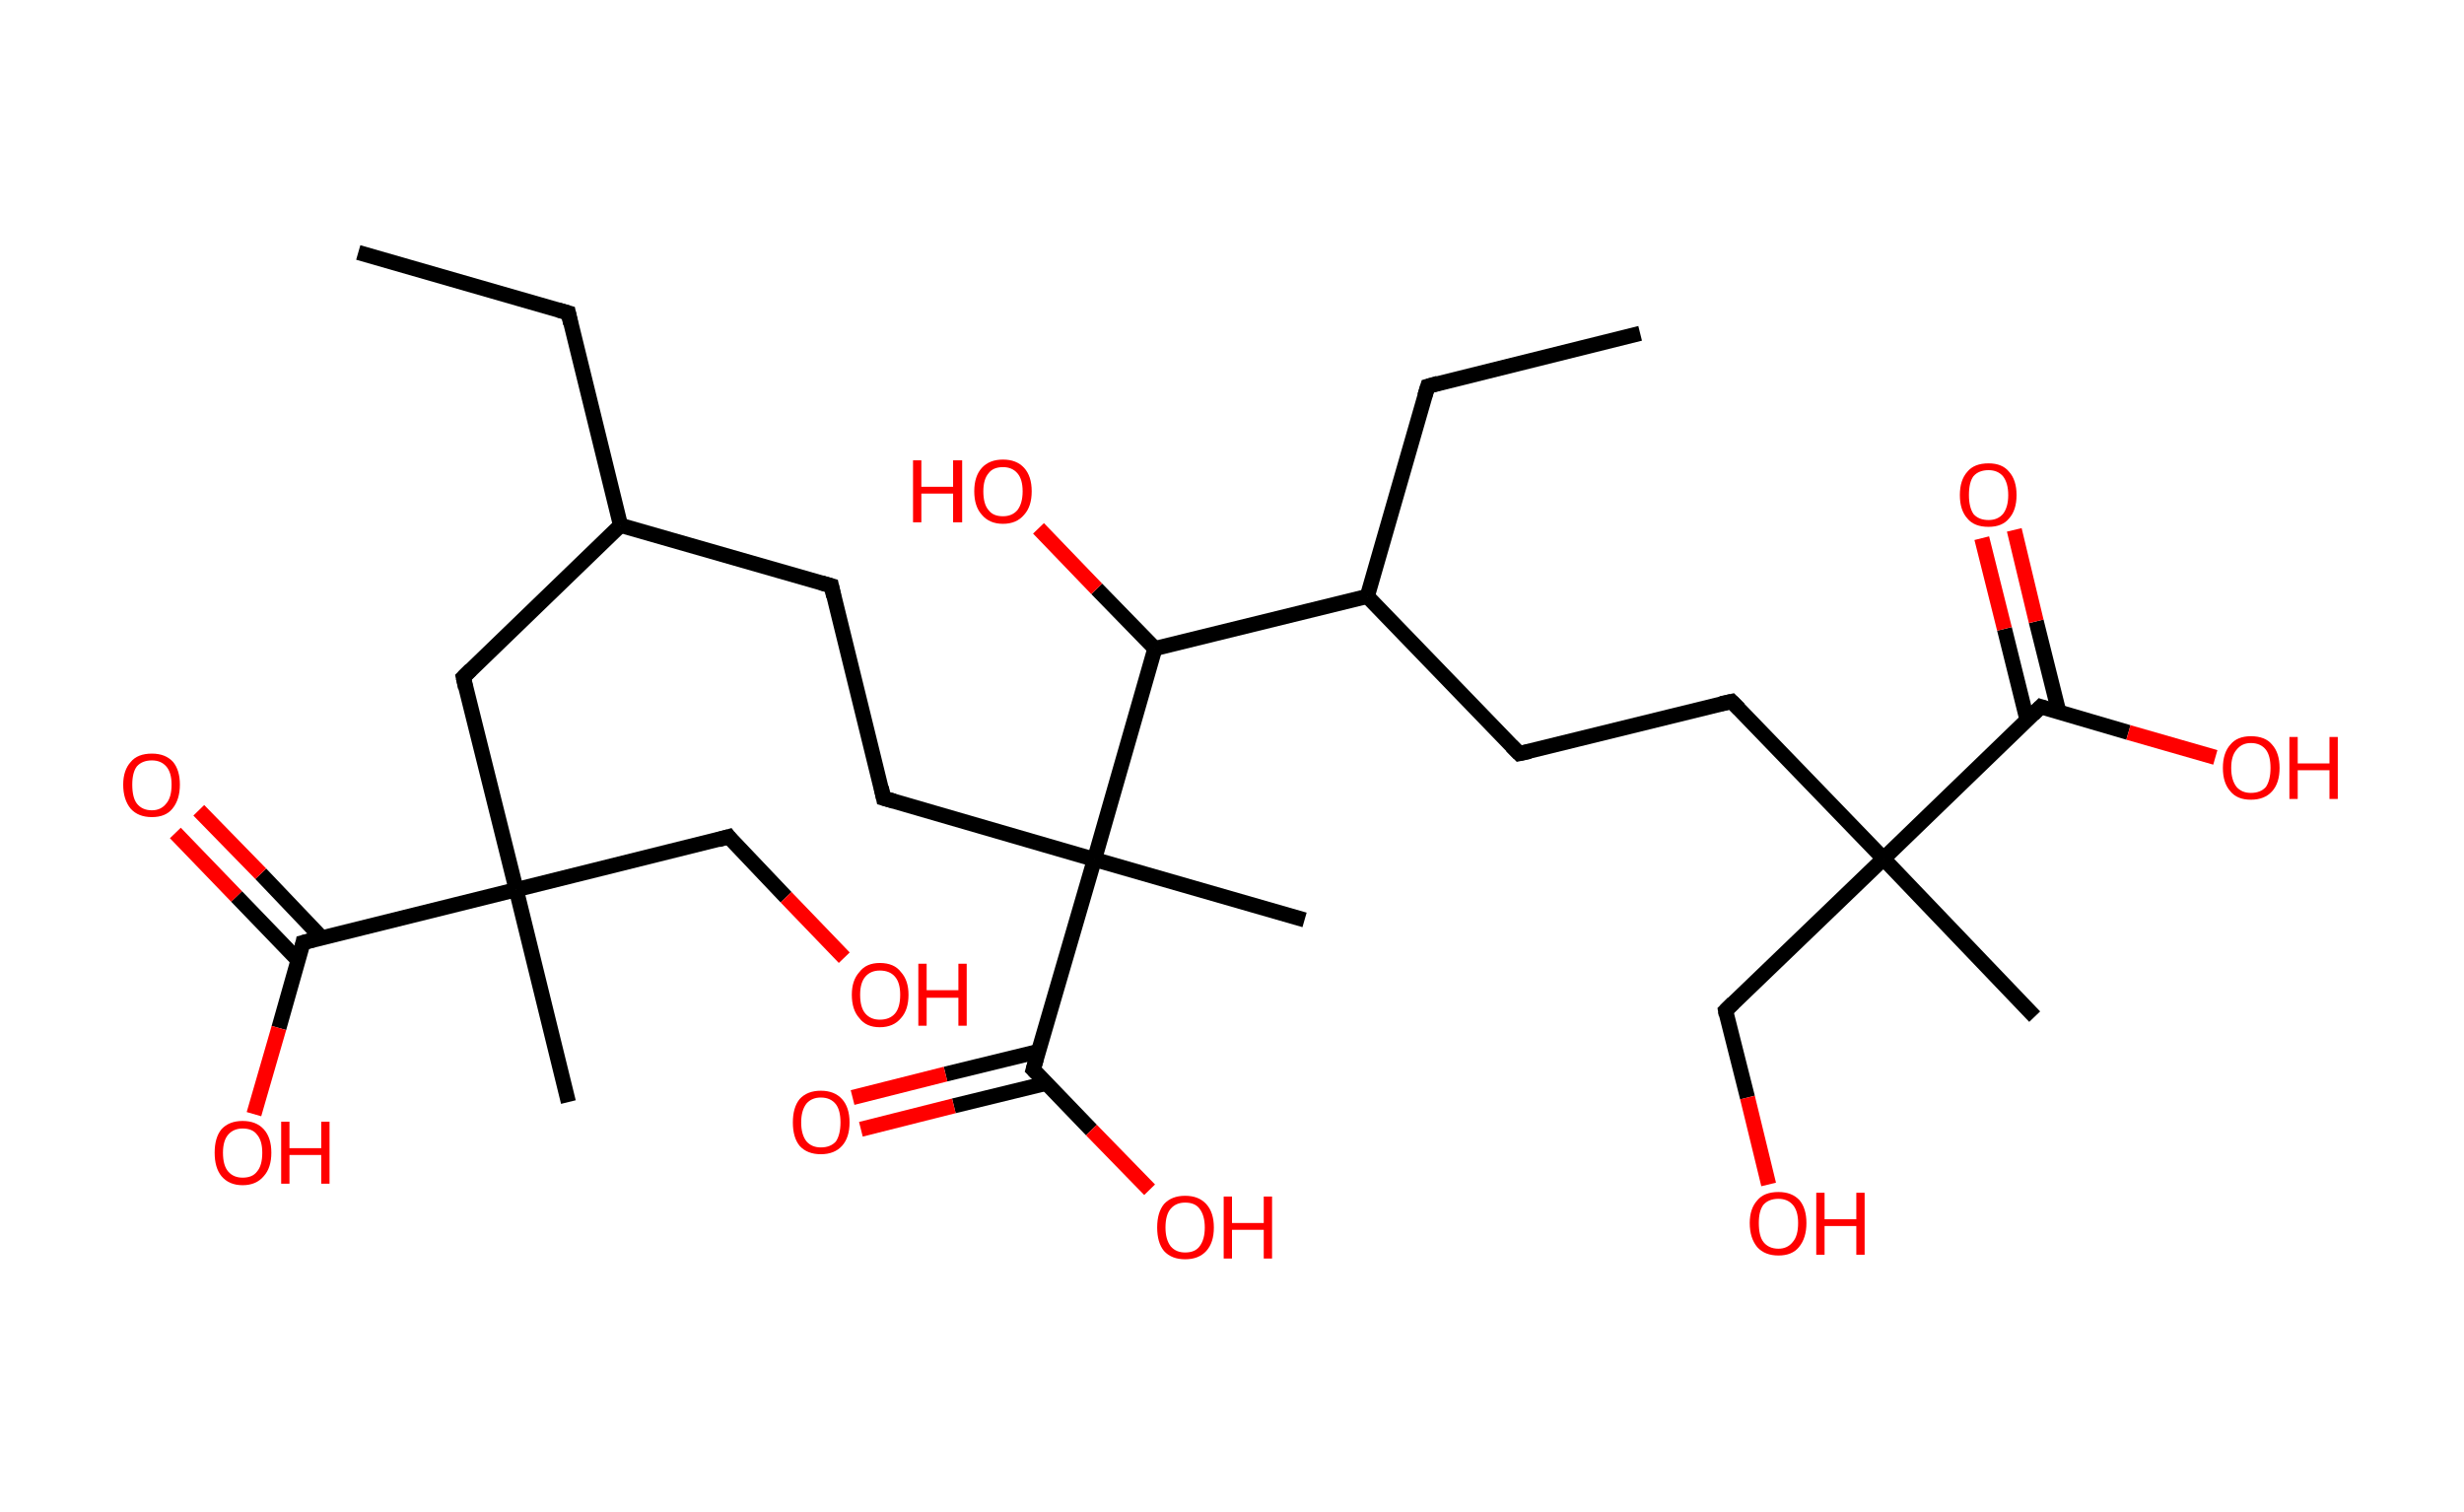 <?xml version='1.0' encoding='ASCII' standalone='yes'?>
<svg xmlns="http://www.w3.org/2000/svg" xmlns:rdkit="http://www.rdkit.org/xml" xmlns:xlink="http://www.w3.org/1999/xlink" version="1.1" baseProfile="full" xml:space="preserve" width="326px" height="200px" viewBox="0 0 326 200">
<!-- END OF HEADER -->
<rect style="opacity:1.0;fill:#FFFFFF;stroke:none" width="326.0" height="200.0" x="0.0" y="0.0"> </rect>
<path class="bond-0 atom-0 atom-1" d="M 47.4,33.4 L 75.2,41.4" style="fill:none;fill-rule:evenodd;stroke:#000000;stroke-width:2.0px;stroke-linecap:butt;stroke-linejoin:miter;stroke-opacity:1"/>
<path class="bond-1 atom-1 atom-2" d="M 75.2,41.4 L 82.1,69.5" style="fill:none;fill-rule:evenodd;stroke:#000000;stroke-width:2.0px;stroke-linecap:butt;stroke-linejoin:miter;stroke-opacity:1"/>
<path class="bond-2 atom-2 atom-3" d="M 82.1,69.5 L 110.0,77.5" style="fill:none;fill-rule:evenodd;stroke:#000000;stroke-width:2.0px;stroke-linecap:butt;stroke-linejoin:miter;stroke-opacity:1"/>
<path class="bond-3 atom-3 atom-4" d="M 110.0,77.5 L 116.9,105.6" style="fill:none;fill-rule:evenodd;stroke:#000000;stroke-width:2.0px;stroke-linecap:butt;stroke-linejoin:miter;stroke-opacity:1"/>
<path class="bond-4 atom-4 atom-5" d="M 116.9,105.6 L 144.8,113.7" style="fill:none;fill-rule:evenodd;stroke:#000000;stroke-width:2.0px;stroke-linecap:butt;stroke-linejoin:miter;stroke-opacity:1"/>
<path class="bond-5 atom-5 atom-6" d="M 144.8,113.7 L 172.6,121.7" style="fill:none;fill-rule:evenodd;stroke:#000000;stroke-width:2.0px;stroke-linecap:butt;stroke-linejoin:miter;stroke-opacity:1"/>
<path class="bond-6 atom-5 atom-7" d="M 144.8,113.7 L 136.7,141.5" style="fill:none;fill-rule:evenodd;stroke:#000000;stroke-width:2.0px;stroke-linecap:butt;stroke-linejoin:miter;stroke-opacity:1"/>
<path class="bond-7 atom-7 atom-8" d="M 137.4,139.1 L 125.1,142.1" style="fill:none;fill-rule:evenodd;stroke:#000000;stroke-width:2.0px;stroke-linecap:butt;stroke-linejoin:miter;stroke-opacity:1"/>
<path class="bond-7 atom-7 atom-8" d="M 125.1,142.1 L 112.8,145.2" style="fill:none;fill-rule:evenodd;stroke:#FF0000;stroke-width:2.0px;stroke-linecap:butt;stroke-linejoin:miter;stroke-opacity:1"/>
<path class="bond-7 atom-7 atom-8" d="M 138.5,143.3 L 126.2,146.3" style="fill:none;fill-rule:evenodd;stroke:#000000;stroke-width:2.0px;stroke-linecap:butt;stroke-linejoin:miter;stroke-opacity:1"/>
<path class="bond-7 atom-7 atom-8" d="M 126.2,146.3 L 113.9,149.4" style="fill:none;fill-rule:evenodd;stroke:#FF0000;stroke-width:2.0px;stroke-linecap:butt;stroke-linejoin:miter;stroke-opacity:1"/>
<path class="bond-8 atom-7 atom-9" d="M 136.7,141.5 L 144.4,149.5" style="fill:none;fill-rule:evenodd;stroke:#000000;stroke-width:2.0px;stroke-linecap:butt;stroke-linejoin:miter;stroke-opacity:1"/>
<path class="bond-8 atom-7 atom-9" d="M 144.4,149.5 L 152.1,157.4" style="fill:none;fill-rule:evenodd;stroke:#FF0000;stroke-width:2.0px;stroke-linecap:butt;stroke-linejoin:miter;stroke-opacity:1"/>
<path class="bond-9 atom-5 atom-10" d="M 144.8,113.7 L 152.8,85.8" style="fill:none;fill-rule:evenodd;stroke:#000000;stroke-width:2.0px;stroke-linecap:butt;stroke-linejoin:miter;stroke-opacity:1"/>
<path class="bond-10 atom-10 atom-11" d="M 152.8,85.8 L 145.1,77.9" style="fill:none;fill-rule:evenodd;stroke:#000000;stroke-width:2.0px;stroke-linecap:butt;stroke-linejoin:miter;stroke-opacity:1"/>
<path class="bond-10 atom-10 atom-11" d="M 145.1,77.9 L 137.4,69.9" style="fill:none;fill-rule:evenodd;stroke:#FF0000;stroke-width:2.0px;stroke-linecap:butt;stroke-linejoin:miter;stroke-opacity:1"/>
<path class="bond-11 atom-10 atom-12" d="M 152.8,85.8 L 180.9,78.9" style="fill:none;fill-rule:evenodd;stroke:#000000;stroke-width:2.0px;stroke-linecap:butt;stroke-linejoin:miter;stroke-opacity:1"/>
<path class="bond-12 atom-12 atom-13" d="M 180.9,78.9 L 188.9,51.1" style="fill:none;fill-rule:evenodd;stroke:#000000;stroke-width:2.0px;stroke-linecap:butt;stroke-linejoin:miter;stroke-opacity:1"/>
<path class="bond-13 atom-13 atom-14" d="M 188.9,51.1 L 217.0,44.1" style="fill:none;fill-rule:evenodd;stroke:#000000;stroke-width:2.0px;stroke-linecap:butt;stroke-linejoin:miter;stroke-opacity:1"/>
<path class="bond-14 atom-12 atom-15" d="M 180.9,78.9 L 201.0,99.7" style="fill:none;fill-rule:evenodd;stroke:#000000;stroke-width:2.0px;stroke-linecap:butt;stroke-linejoin:miter;stroke-opacity:1"/>
<path class="bond-15 atom-15 atom-16" d="M 201.0,99.7 L 229.1,92.8" style="fill:none;fill-rule:evenodd;stroke:#000000;stroke-width:2.0px;stroke-linecap:butt;stroke-linejoin:miter;stroke-opacity:1"/>
<path class="bond-16 atom-16 atom-17" d="M 229.1,92.8 L 249.2,113.6" style="fill:none;fill-rule:evenodd;stroke:#000000;stroke-width:2.0px;stroke-linecap:butt;stroke-linejoin:miter;stroke-opacity:1"/>
<path class="bond-17 atom-17 atom-18" d="M 249.2,113.6 L 269.2,134.5" style="fill:none;fill-rule:evenodd;stroke:#000000;stroke-width:2.0px;stroke-linecap:butt;stroke-linejoin:miter;stroke-opacity:1"/>
<path class="bond-18 atom-17 atom-19" d="M 249.2,113.6 L 228.3,133.7" style="fill:none;fill-rule:evenodd;stroke:#000000;stroke-width:2.0px;stroke-linecap:butt;stroke-linejoin:miter;stroke-opacity:1"/>
<path class="bond-19 atom-19 atom-20" d="M 228.3,133.7 L 231.2,145.2" style="fill:none;fill-rule:evenodd;stroke:#000000;stroke-width:2.0px;stroke-linecap:butt;stroke-linejoin:miter;stroke-opacity:1"/>
<path class="bond-19 atom-19 atom-20" d="M 231.2,145.2 L 234.0,156.7" style="fill:none;fill-rule:evenodd;stroke:#FF0000;stroke-width:2.0px;stroke-linecap:butt;stroke-linejoin:miter;stroke-opacity:1"/>
<path class="bond-20 atom-17 atom-21" d="M 249.2,113.6 L 270.0,93.5" style="fill:none;fill-rule:evenodd;stroke:#000000;stroke-width:2.0px;stroke-linecap:butt;stroke-linejoin:miter;stroke-opacity:1"/>
<path class="bond-21 atom-21 atom-22" d="M 272.4,94.2 L 269.4,82.2" style="fill:none;fill-rule:evenodd;stroke:#000000;stroke-width:2.0px;stroke-linecap:butt;stroke-linejoin:miter;stroke-opacity:1"/>
<path class="bond-21 atom-21 atom-22" d="M 269.4,82.2 L 266.5,70.1" style="fill:none;fill-rule:evenodd;stroke:#FF0000;stroke-width:2.0px;stroke-linecap:butt;stroke-linejoin:miter;stroke-opacity:1"/>
<path class="bond-21 atom-21 atom-22" d="M 268.2,95.3 L 265.2,83.2" style="fill:none;fill-rule:evenodd;stroke:#000000;stroke-width:2.0px;stroke-linecap:butt;stroke-linejoin:miter;stroke-opacity:1"/>
<path class="bond-21 atom-21 atom-22" d="M 265.2,83.2 L 262.2,71.2" style="fill:none;fill-rule:evenodd;stroke:#FF0000;stroke-width:2.0px;stroke-linecap:butt;stroke-linejoin:miter;stroke-opacity:1"/>
<path class="bond-22 atom-21 atom-23" d="M 270.0,93.5 L 281.6,96.9" style="fill:none;fill-rule:evenodd;stroke:#000000;stroke-width:2.0px;stroke-linecap:butt;stroke-linejoin:miter;stroke-opacity:1"/>
<path class="bond-22 atom-21 atom-23" d="M 281.6,96.9 L 293.1,100.2" style="fill:none;fill-rule:evenodd;stroke:#FF0000;stroke-width:2.0px;stroke-linecap:butt;stroke-linejoin:miter;stroke-opacity:1"/>
<path class="bond-23 atom-2 atom-24" d="M 82.1,69.5 L 61.3,89.6" style="fill:none;fill-rule:evenodd;stroke:#000000;stroke-width:2.0px;stroke-linecap:butt;stroke-linejoin:miter;stroke-opacity:1"/>
<path class="bond-24 atom-24 atom-25" d="M 61.3,89.6 L 68.3,117.7" style="fill:none;fill-rule:evenodd;stroke:#000000;stroke-width:2.0px;stroke-linecap:butt;stroke-linejoin:miter;stroke-opacity:1"/>
<path class="bond-25 atom-25 atom-26" d="M 68.3,117.7 L 75.2,145.8" style="fill:none;fill-rule:evenodd;stroke:#000000;stroke-width:2.0px;stroke-linecap:butt;stroke-linejoin:miter;stroke-opacity:1"/>
<path class="bond-26 atom-25 atom-27" d="M 68.3,117.7 L 96.4,110.7" style="fill:none;fill-rule:evenodd;stroke:#000000;stroke-width:2.0px;stroke-linecap:butt;stroke-linejoin:miter;stroke-opacity:1"/>
<path class="bond-27 atom-27 atom-28" d="M 96.4,110.7 L 104.0,118.7" style="fill:none;fill-rule:evenodd;stroke:#000000;stroke-width:2.0px;stroke-linecap:butt;stroke-linejoin:miter;stroke-opacity:1"/>
<path class="bond-27 atom-27 atom-28" d="M 104.0,118.7 L 111.7,126.7" style="fill:none;fill-rule:evenodd;stroke:#FF0000;stroke-width:2.0px;stroke-linecap:butt;stroke-linejoin:miter;stroke-opacity:1"/>
<path class="bond-28 atom-25 atom-29" d="M 68.3,117.7 L 40.1,124.7" style="fill:none;fill-rule:evenodd;stroke:#000000;stroke-width:2.0px;stroke-linecap:butt;stroke-linejoin:miter;stroke-opacity:1"/>
<path class="bond-29 atom-29 atom-30" d="M 42.6,124.1 L 34.5,115.6" style="fill:none;fill-rule:evenodd;stroke:#000000;stroke-width:2.0px;stroke-linecap:butt;stroke-linejoin:miter;stroke-opacity:1"/>
<path class="bond-29 atom-29 atom-30" d="M 34.5,115.6 L 26.3,107.2" style="fill:none;fill-rule:evenodd;stroke:#FF0000;stroke-width:2.0px;stroke-linecap:butt;stroke-linejoin:miter;stroke-opacity:1"/>
<path class="bond-29 atom-29 atom-30" d="M 39.5,127.1 L 31.3,118.6" style="fill:none;fill-rule:evenodd;stroke:#000000;stroke-width:2.0px;stroke-linecap:butt;stroke-linejoin:miter;stroke-opacity:1"/>
<path class="bond-29 atom-29 atom-30" d="M 31.3,118.6 L 23.2,110.2" style="fill:none;fill-rule:evenodd;stroke:#FF0000;stroke-width:2.0px;stroke-linecap:butt;stroke-linejoin:miter;stroke-opacity:1"/>
<path class="bond-30 atom-29 atom-31" d="M 40.1,124.7 L 36.9,136.0" style="fill:none;fill-rule:evenodd;stroke:#000000;stroke-width:2.0px;stroke-linecap:butt;stroke-linejoin:miter;stroke-opacity:1"/>
<path class="bond-30 atom-29 atom-31" d="M 36.9,136.0 L 33.6,147.4" style="fill:none;fill-rule:evenodd;stroke:#FF0000;stroke-width:2.0px;stroke-linecap:butt;stroke-linejoin:miter;stroke-opacity:1"/>
<path d="M 73.8,41.0 L 75.2,41.4 L 75.5,42.8" style="fill:none;stroke:#000000;stroke-width:2.0px;stroke-linecap:butt;stroke-linejoin:miter;stroke-opacity:1;"/>
<path d="M 108.6,77.1 L 110.0,77.5 L 110.3,78.9" style="fill:none;stroke:#000000;stroke-width:2.0px;stroke-linecap:butt;stroke-linejoin:miter;stroke-opacity:1;"/>
<path d="M 116.6,104.2 L 116.9,105.6 L 118.3,106.0" style="fill:none;stroke:#000000;stroke-width:2.0px;stroke-linecap:butt;stroke-linejoin:miter;stroke-opacity:1;"/>
<path d="M 137.1,140.1 L 136.7,141.5 L 137.1,141.9" style="fill:none;stroke:#000000;stroke-width:2.0px;stroke-linecap:butt;stroke-linejoin:miter;stroke-opacity:1;"/>
<path d="M 188.5,52.4 L 188.9,51.1 L 190.3,50.7" style="fill:none;stroke:#000000;stroke-width:2.0px;stroke-linecap:butt;stroke-linejoin:miter;stroke-opacity:1;"/>
<path d="M 200.0,98.7 L 201.0,99.7 L 202.4,99.4" style="fill:none;stroke:#000000;stroke-width:2.0px;stroke-linecap:butt;stroke-linejoin:miter;stroke-opacity:1;"/>
<path d="M 227.7,93.1 L 229.1,92.8 L 230.1,93.8" style="fill:none;stroke:#000000;stroke-width:2.0px;stroke-linecap:butt;stroke-linejoin:miter;stroke-opacity:1;"/>
<path d="M 229.3,132.7 L 228.3,133.7 L 228.4,134.3" style="fill:none;stroke:#000000;stroke-width:2.0px;stroke-linecap:butt;stroke-linejoin:miter;stroke-opacity:1;"/>
<path d="M 269.0,94.5 L 270.0,93.5 L 270.6,93.7" style="fill:none;stroke:#000000;stroke-width:2.0px;stroke-linecap:butt;stroke-linejoin:miter;stroke-opacity:1;"/>
<path d="M 62.3,88.6 L 61.3,89.6 L 61.6,91.0" style="fill:none;stroke:#000000;stroke-width:2.0px;stroke-linecap:butt;stroke-linejoin:miter;stroke-opacity:1;"/>
<path d="M 95.0,111.1 L 96.4,110.7 L 96.7,111.1" style="fill:none;stroke:#000000;stroke-width:2.0px;stroke-linecap:butt;stroke-linejoin:miter;stroke-opacity:1;"/>
<path d="M 41.6,124.3 L 40.1,124.7 L 40.0,125.2" style="fill:none;stroke:#000000;stroke-width:2.0px;stroke-linecap:butt;stroke-linejoin:miter;stroke-opacity:1;"/>
<path class="atom-8" d="M 104.9 148.5 Q 104.9 146.5, 105.8 145.4 Q 106.8 144.3, 108.6 144.3 Q 110.4 144.3, 111.4 145.4 Q 112.4 146.5, 112.4 148.5 Q 112.4 150.5, 111.4 151.6 Q 110.4 152.7, 108.6 152.7 Q 106.8 152.7, 105.8 151.6 Q 104.9 150.5, 104.9 148.5 M 108.6 151.8 Q 109.9 151.8, 110.6 151.0 Q 111.2 150.1, 111.2 148.5 Q 111.2 146.9, 110.6 146.1 Q 109.9 145.2, 108.6 145.2 Q 107.4 145.2, 106.7 146.0 Q 106.0 146.9, 106.0 148.5 Q 106.0 150.1, 106.7 151.0 Q 107.4 151.8, 108.6 151.8 " fill="#FF0000"/>
<path class="atom-9" d="M 153.1 162.4 Q 153.1 160.4, 154.0 159.3 Q 155.0 158.2, 156.8 158.2 Q 158.6 158.2, 159.6 159.3 Q 160.6 160.4, 160.6 162.4 Q 160.6 164.4, 159.6 165.5 Q 158.6 166.6, 156.8 166.6 Q 155.0 166.6, 154.0 165.5 Q 153.1 164.4, 153.1 162.4 M 156.8 165.7 Q 158.1 165.7, 158.7 164.9 Q 159.4 164.0, 159.4 162.4 Q 159.4 160.8, 158.7 159.9 Q 158.1 159.1, 156.8 159.1 Q 155.6 159.1, 154.9 159.9 Q 154.2 160.7, 154.2 162.4 Q 154.2 164.0, 154.9 164.9 Q 155.6 165.7, 156.8 165.7 " fill="#FF0000"/>
<path class="atom-9" d="M 161.9 158.3 L 163.0 158.3 L 163.0 161.8 L 167.2 161.8 L 167.2 158.3 L 168.3 158.3 L 168.3 166.5 L 167.2 166.5 L 167.2 162.7 L 163.0 162.7 L 163.0 166.5 L 161.9 166.5 L 161.9 158.3 " fill="#FF0000"/>
<path class="atom-11" d="M 120.8 60.9 L 121.9 60.9 L 121.9 64.4 L 126.1 64.4 L 126.1 60.9 L 127.3 60.9 L 127.3 69.1 L 126.1 69.1 L 126.1 65.3 L 121.9 65.3 L 121.9 69.1 L 120.8 69.1 L 120.8 60.9 " fill="#FF0000"/>
<path class="atom-11" d="M 128.9 65.0 Q 128.9 63.0, 129.9 61.9 Q 130.9 60.8, 132.7 60.8 Q 134.5 60.8, 135.5 61.9 Q 136.5 63.0, 136.5 65.0 Q 136.5 67.0, 135.5 68.1 Q 134.5 69.3, 132.7 69.3 Q 130.9 69.3, 129.9 68.1 Q 128.9 67.0, 128.9 65.0 M 132.7 68.3 Q 133.9 68.3, 134.6 67.5 Q 135.3 66.6, 135.3 65.0 Q 135.3 63.4, 134.6 62.6 Q 133.9 61.8, 132.7 61.8 Q 131.4 61.8, 130.8 62.6 Q 130.1 63.4, 130.1 65.0 Q 130.1 66.7, 130.8 67.5 Q 131.4 68.3, 132.7 68.3 " fill="#FF0000"/>
<path class="atom-20" d="M 231.5 161.8 Q 231.5 159.9, 232.5 158.8 Q 233.4 157.7, 235.3 157.7 Q 237.1 157.7, 238.1 158.8 Q 239.0 159.9, 239.0 161.8 Q 239.0 163.8, 238.0 165.0 Q 237.1 166.1, 235.3 166.1 Q 233.5 166.1, 232.5 165.0 Q 231.5 163.8, 231.5 161.8 M 235.3 165.2 Q 236.5 165.2, 237.2 164.3 Q 237.9 163.5, 237.9 161.8 Q 237.9 160.2, 237.2 159.4 Q 236.5 158.6, 235.3 158.6 Q 234.0 158.6, 233.3 159.4 Q 232.7 160.2, 232.7 161.8 Q 232.7 163.5, 233.3 164.3 Q 234.0 165.2, 235.3 165.2 " fill="#FF0000"/>
<path class="atom-20" d="M 240.3 157.8 L 241.4 157.8 L 241.4 161.3 L 245.6 161.3 L 245.6 157.8 L 246.7 157.8 L 246.7 166.0 L 245.6 166.0 L 245.6 162.2 L 241.4 162.2 L 241.4 166.0 L 240.3 166.0 L 240.3 157.8 " fill="#FF0000"/>
<path class="atom-22" d="M 259.3 65.5 Q 259.3 63.5, 260.3 62.4 Q 261.2 61.3, 263.1 61.3 Q 264.9 61.3, 265.8 62.4 Q 266.8 63.5, 266.8 65.5 Q 266.8 67.5, 265.8 68.6 Q 264.9 69.7, 263.1 69.7 Q 261.2 69.7, 260.3 68.6 Q 259.3 67.5, 259.3 65.5 M 263.1 68.8 Q 264.3 68.8, 265.0 68.0 Q 265.7 67.1, 265.7 65.5 Q 265.7 63.9, 265.0 63.0 Q 264.3 62.2, 263.1 62.2 Q 261.8 62.2, 261.1 63.0 Q 260.5 63.8, 260.5 65.5 Q 260.5 67.1, 261.1 68.0 Q 261.8 68.8, 263.1 68.8 " fill="#FF0000"/>
<path class="atom-23" d="M 294.1 101.6 Q 294.1 99.6, 295.1 98.5 Q 296.0 97.4, 297.8 97.4 Q 299.7 97.4, 300.6 98.5 Q 301.6 99.6, 301.6 101.6 Q 301.6 103.6, 300.6 104.7 Q 299.6 105.8, 297.8 105.8 Q 296.0 105.8, 295.1 104.7 Q 294.1 103.6, 294.1 101.6 M 297.8 104.9 Q 299.1 104.9, 299.8 104.1 Q 300.4 103.2, 300.4 101.6 Q 300.4 100.0, 299.8 99.2 Q 299.1 98.3, 297.8 98.3 Q 296.6 98.3, 295.9 99.2 Q 295.2 100.0, 295.2 101.6 Q 295.2 103.2, 295.9 104.1 Q 296.6 104.9, 297.8 104.9 " fill="#FF0000"/>
<path class="atom-23" d="M 302.9 97.5 L 304.0 97.5 L 304.0 101.0 L 308.2 101.0 L 308.2 97.5 L 309.3 97.5 L 309.3 105.7 L 308.2 105.7 L 308.2 101.9 L 304.0 101.9 L 304.0 105.7 L 302.9 105.7 L 302.9 97.5 " fill="#FF0000"/>
<path class="atom-28" d="M 112.7 131.6 Q 112.7 129.7, 113.7 128.6 Q 114.6 127.4, 116.4 127.4 Q 118.3 127.4, 119.2 128.6 Q 120.2 129.7, 120.2 131.6 Q 120.2 133.6, 119.2 134.7 Q 118.2 135.9, 116.4 135.9 Q 114.6 135.9, 113.7 134.7 Q 112.7 133.6, 112.7 131.6 M 116.4 134.9 Q 117.7 134.9, 118.4 134.1 Q 119.1 133.3, 119.1 131.6 Q 119.1 130.0, 118.4 129.2 Q 117.7 128.4, 116.4 128.4 Q 115.2 128.4, 114.5 129.2 Q 113.8 130.0, 113.8 131.6 Q 113.8 133.3, 114.5 134.1 Q 115.2 134.9, 116.4 134.9 " fill="#FF0000"/>
<path class="atom-28" d="M 121.5 127.5 L 122.6 127.5 L 122.6 131.0 L 126.8 131.0 L 126.8 127.5 L 127.9 127.5 L 127.9 135.7 L 126.8 135.7 L 126.8 132.0 L 122.6 132.0 L 122.6 135.7 L 121.5 135.7 L 121.5 127.5 " fill="#FF0000"/>
<path class="atom-30" d="M 16.3 103.8 Q 16.3 101.9, 17.3 100.8 Q 18.2 99.7, 20.1 99.7 Q 21.9 99.7, 22.9 100.8 Q 23.8 101.9, 23.8 103.8 Q 23.8 105.8, 22.8 107.0 Q 21.9 108.1, 20.1 108.1 Q 18.3 108.1, 17.3 107.0 Q 16.3 105.8, 16.3 103.8 M 20.1 107.2 Q 21.3 107.2, 22.0 106.3 Q 22.7 105.5, 22.7 103.8 Q 22.7 102.2, 22.0 101.4 Q 21.3 100.6, 20.1 100.6 Q 18.8 100.6, 18.1 101.4 Q 17.5 102.2, 17.5 103.8 Q 17.5 105.5, 18.1 106.3 Q 18.8 107.2, 20.1 107.2 " fill="#FF0000"/>
<path class="atom-31" d="M 28.4 152.5 Q 28.4 150.5, 29.3 149.4 Q 30.3 148.3, 32.1 148.3 Q 33.9 148.3, 34.9 149.4 Q 35.9 150.5, 35.9 152.5 Q 35.9 154.5, 34.9 155.6 Q 33.9 156.8, 32.1 156.8 Q 30.3 156.8, 29.3 155.6 Q 28.4 154.5, 28.4 152.5 M 32.1 155.8 Q 33.4 155.8, 34.0 155.0 Q 34.7 154.2, 34.7 152.5 Q 34.7 150.9, 34.0 150.1 Q 33.4 149.3, 32.1 149.3 Q 30.9 149.3, 30.2 150.1 Q 29.5 150.9, 29.5 152.5 Q 29.5 154.2, 30.2 155.0 Q 30.9 155.8, 32.1 155.8 " fill="#FF0000"/>
<path class="atom-31" d="M 37.2 148.4 L 38.3 148.4 L 38.3 151.9 L 42.5 151.9 L 42.5 148.4 L 43.6 148.4 L 43.6 156.6 L 42.5 156.6 L 42.5 152.8 L 38.3 152.8 L 38.3 156.6 L 37.2 156.6 L 37.2 148.4 " fill="#FF0000"/>
</svg>

